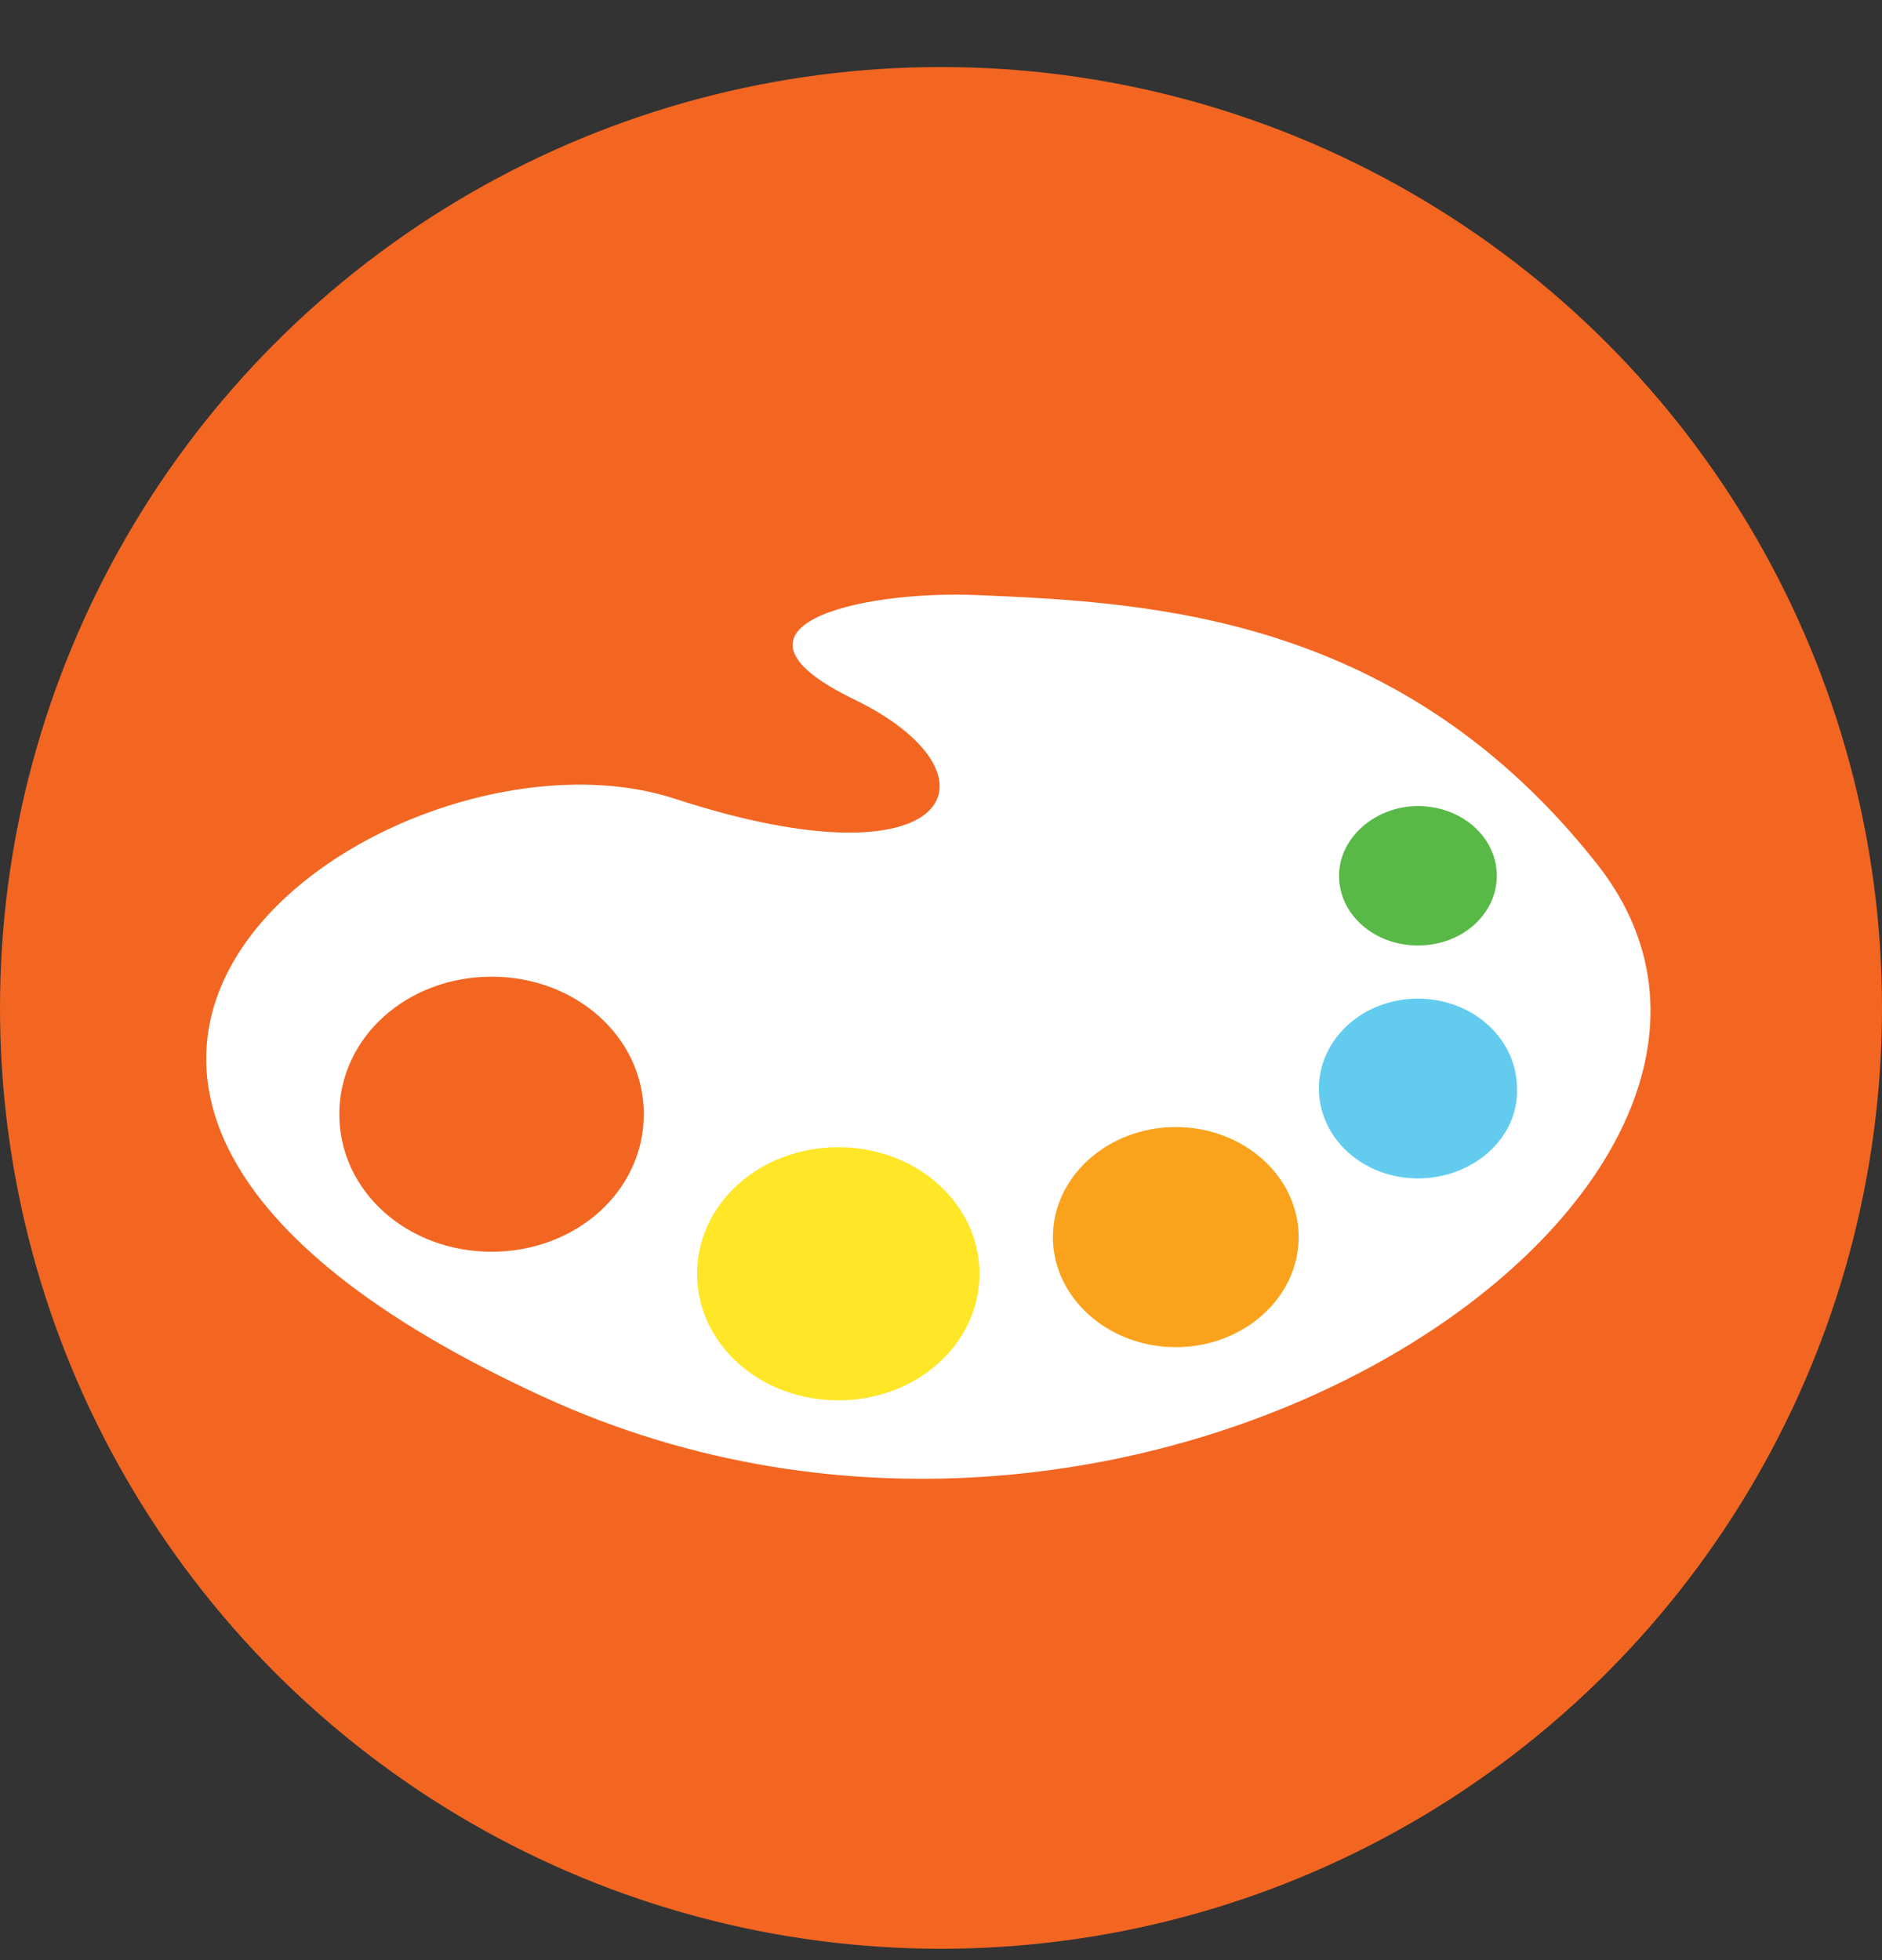 <svg width="24" height="25" viewBox="0 0 24 25" fill="none" xmlns="http://www.w3.org/2000/svg">
<rect x="0" y="0" width="24" height="25" fill="#333333" stroke="none"/>
<g clip-path="url(#clip0)">
<circle cx="12" cy="12.855" r="12" fill="#F26622"/>
<path d="M18.035 12.318C18.991 12.318 19.766 11.805 19.766 11.172C19.766 10.539 18.991 10.026 18.035 10.026C17.079 10.026 16.304 10.539 16.304 11.172C16.304 11.805 17.079 12.318 18.035 12.318Z" fill="#58B947"/>
<path d="M18.152 15.287C19.147 15.287 19.953 14.68 19.953 13.931C19.953 13.181 19.147 12.574 18.152 12.574C17.157 12.574 16.351 13.181 16.351 13.931C16.351 14.68 17.157 15.287 18.152 15.287Z" fill="#63CCEE"/>
<path d="M15.064 17.488C16.124 17.488 16.982 16.755 16.982 15.851C16.982 14.947 16.124 14.213 15.064 14.213C14.005 14.213 13.146 14.947 13.146 15.851C13.146 16.755 14.005 17.488 15.064 17.488Z" fill="#FAA21B"/>
<path d="M10.62 18.167C11.782 18.167 12.725 17.297 12.725 16.225C12.725 15.153 11.782 14.284 10.62 14.284C9.457 14.284 8.514 15.153 8.514 16.225C8.514 17.297 9.457 18.167 10.62 18.167Z" fill="#FFE627"/>
<path d="M20.374 11.03C17.871 7.848 14.69 7.685 12.491 7.591C10.9 7.521 9.006 8.012 10.9 8.924C12.865 9.883 12.187 11.357 8.608 10.188C5.029 9.018 -1.895 13.767 6.924 17.813C14.596 21.346 23.602 15.147 20.374 11.03ZM6.269 15.965C5.193 15.965 4.327 15.193 4.327 14.211C4.327 13.229 5.193 12.457 6.269 12.457C7.345 12.457 8.21 13.229 8.21 14.211C8.21 15.193 7.345 15.965 6.269 15.965ZM18.082 10.281C18.643 10.281 19.088 10.679 19.088 11.17C19.088 11.661 18.643 12.059 18.082 12.059C17.52 12.059 17.076 11.661 17.076 11.17C17.076 10.679 17.544 10.281 18.082 10.281ZM10.69 17.86C9.684 17.86 8.889 17.135 8.889 16.246C8.889 15.357 9.684 14.632 10.69 14.632C11.696 14.632 12.491 15.357 12.491 16.246C12.491 17.135 11.696 17.86 10.69 17.86ZM14.994 17.182C14.129 17.182 13.427 16.55 13.427 15.778C13.427 15.006 14.129 14.375 14.994 14.375C15.86 14.375 16.561 15.006 16.561 15.778C16.561 16.55 15.86 17.182 14.994 17.182ZM18.082 15.03C17.38 15.03 16.819 14.515 16.819 13.883C16.819 13.252 17.38 12.737 18.082 12.737C18.784 12.737 19.345 13.252 19.345 13.883C19.368 14.515 18.784 15.03 18.082 15.03Z" fill="white"/>
</g>
<defs>
<clipPath id="clip0">
<rect width="24" height="24" fill="white" transform="translate(-0 0.855)"/>
</clipPath>
</defs>
</svg>
